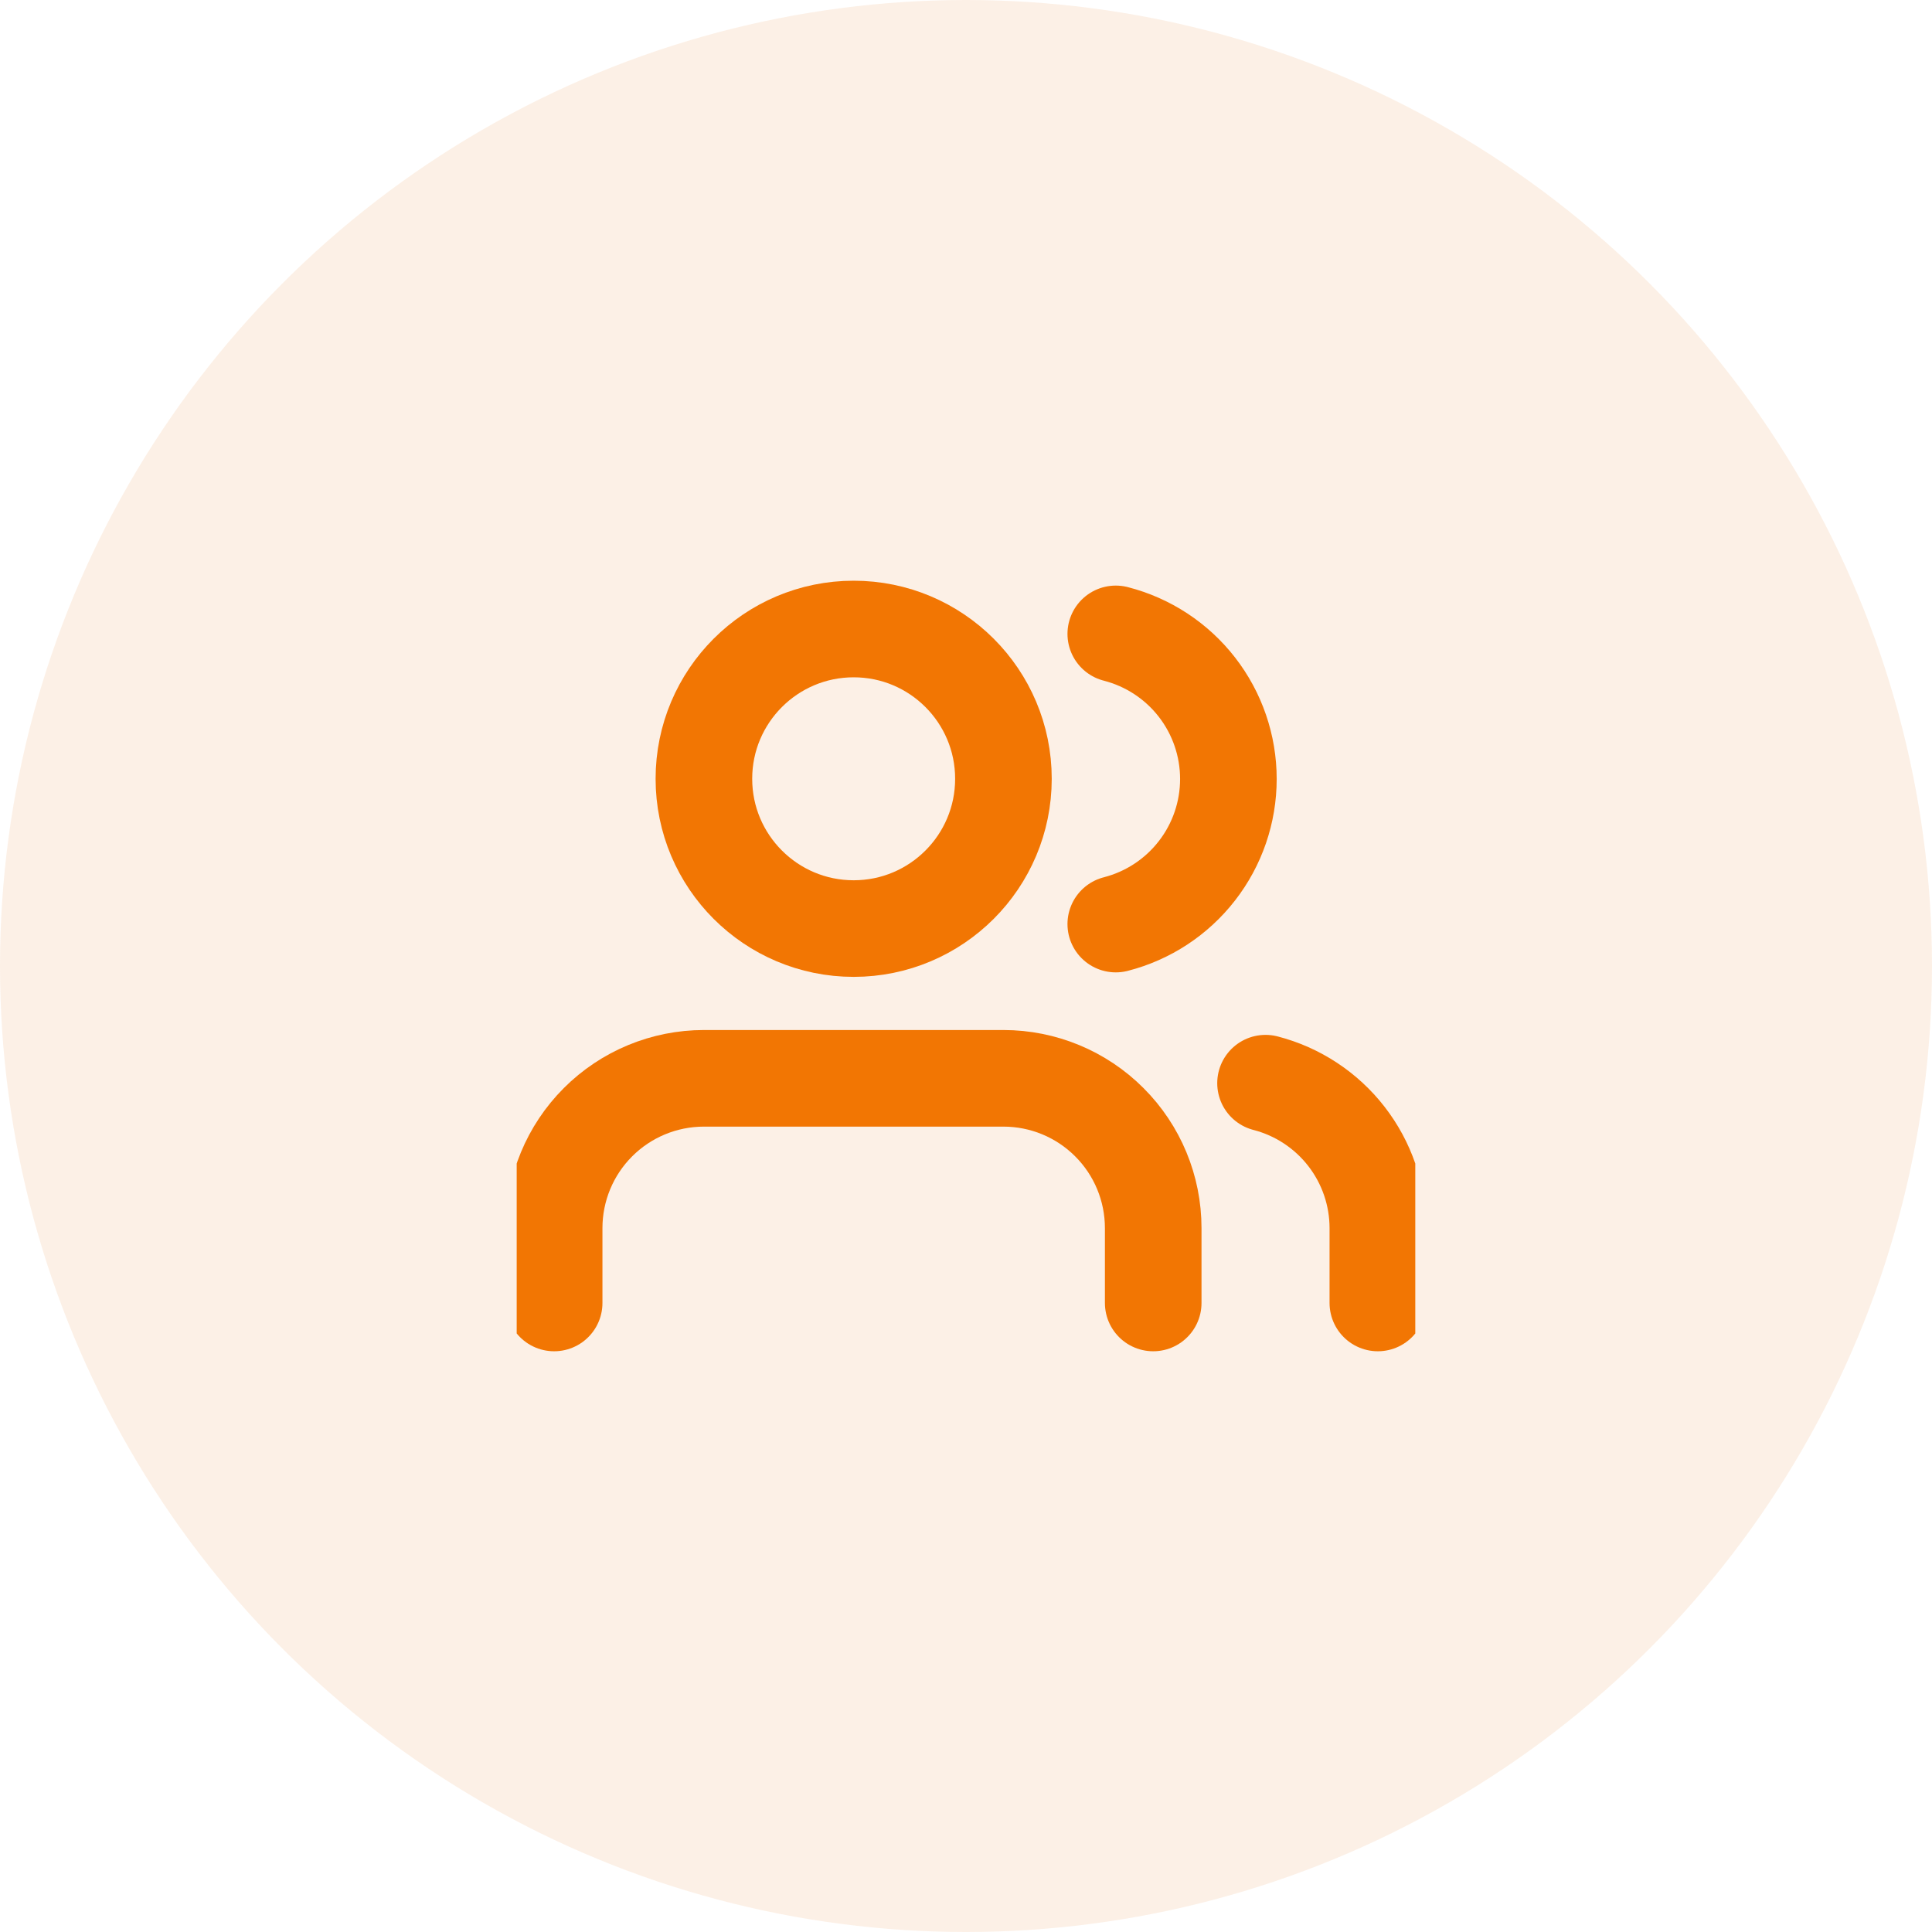 <svg width="80" height="80" viewBox="0 0 80 80" fill="none" xmlns="http://www.w3.org/2000/svg">
<circle cx="40" cy="40" r="40" fill="#E16D01" fill-opacity="0.1"/>
<g clip-path="url(#clip0_136_421)">
<path d="M57.054 53.953V50.852C57.053 49.478 56.596 48.144 55.754 47.058C54.912 45.972 53.733 45.196 52.403 44.852" stroke="#F27603" stroke-width="4" stroke-linecap="round" stroke-linejoin="round"/>
<path d="M47.752 53.953V50.853C47.752 49.208 47.099 47.63 45.935 46.468C44.773 45.304 43.195 44.651 41.55 44.651H29.147C27.503 44.651 25.925 45.304 24.762 46.468C23.599 47.63 22.946 49.208 22.946 50.853V53.953" stroke="#F27603" stroke-width="4" stroke-linecap="round" stroke-linejoin="round"/>
<path d="M46.202 26.248C47.535 26.59 48.718 27.365 49.562 28.453C50.407 29.541 50.865 30.879 50.865 32.256C50.865 33.633 50.407 34.971 49.562 36.058C48.718 37.146 47.535 37.922 46.202 38.264" stroke="#F27603" stroke-width="4" stroke-linecap="round" stroke-linejoin="round"/>
<path d="M35.349 38.45C38.774 38.45 41.55 35.673 41.55 32.248C41.55 28.823 38.774 26.046 35.349 26.046C31.924 26.046 29.147 28.823 29.147 32.248C29.147 35.673 31.924 38.45 35.349 38.45Z" stroke="#F27603" stroke-width="4" stroke-linecap="round" stroke-linejoin="round"/>
</g>
<defs>
<clipPath id="clip0_136_421">
<rect width="37.209" height="37.209" fill="white" transform="translate(21.395 21.395)"/>
</clipPath>
</defs>
</svg>
